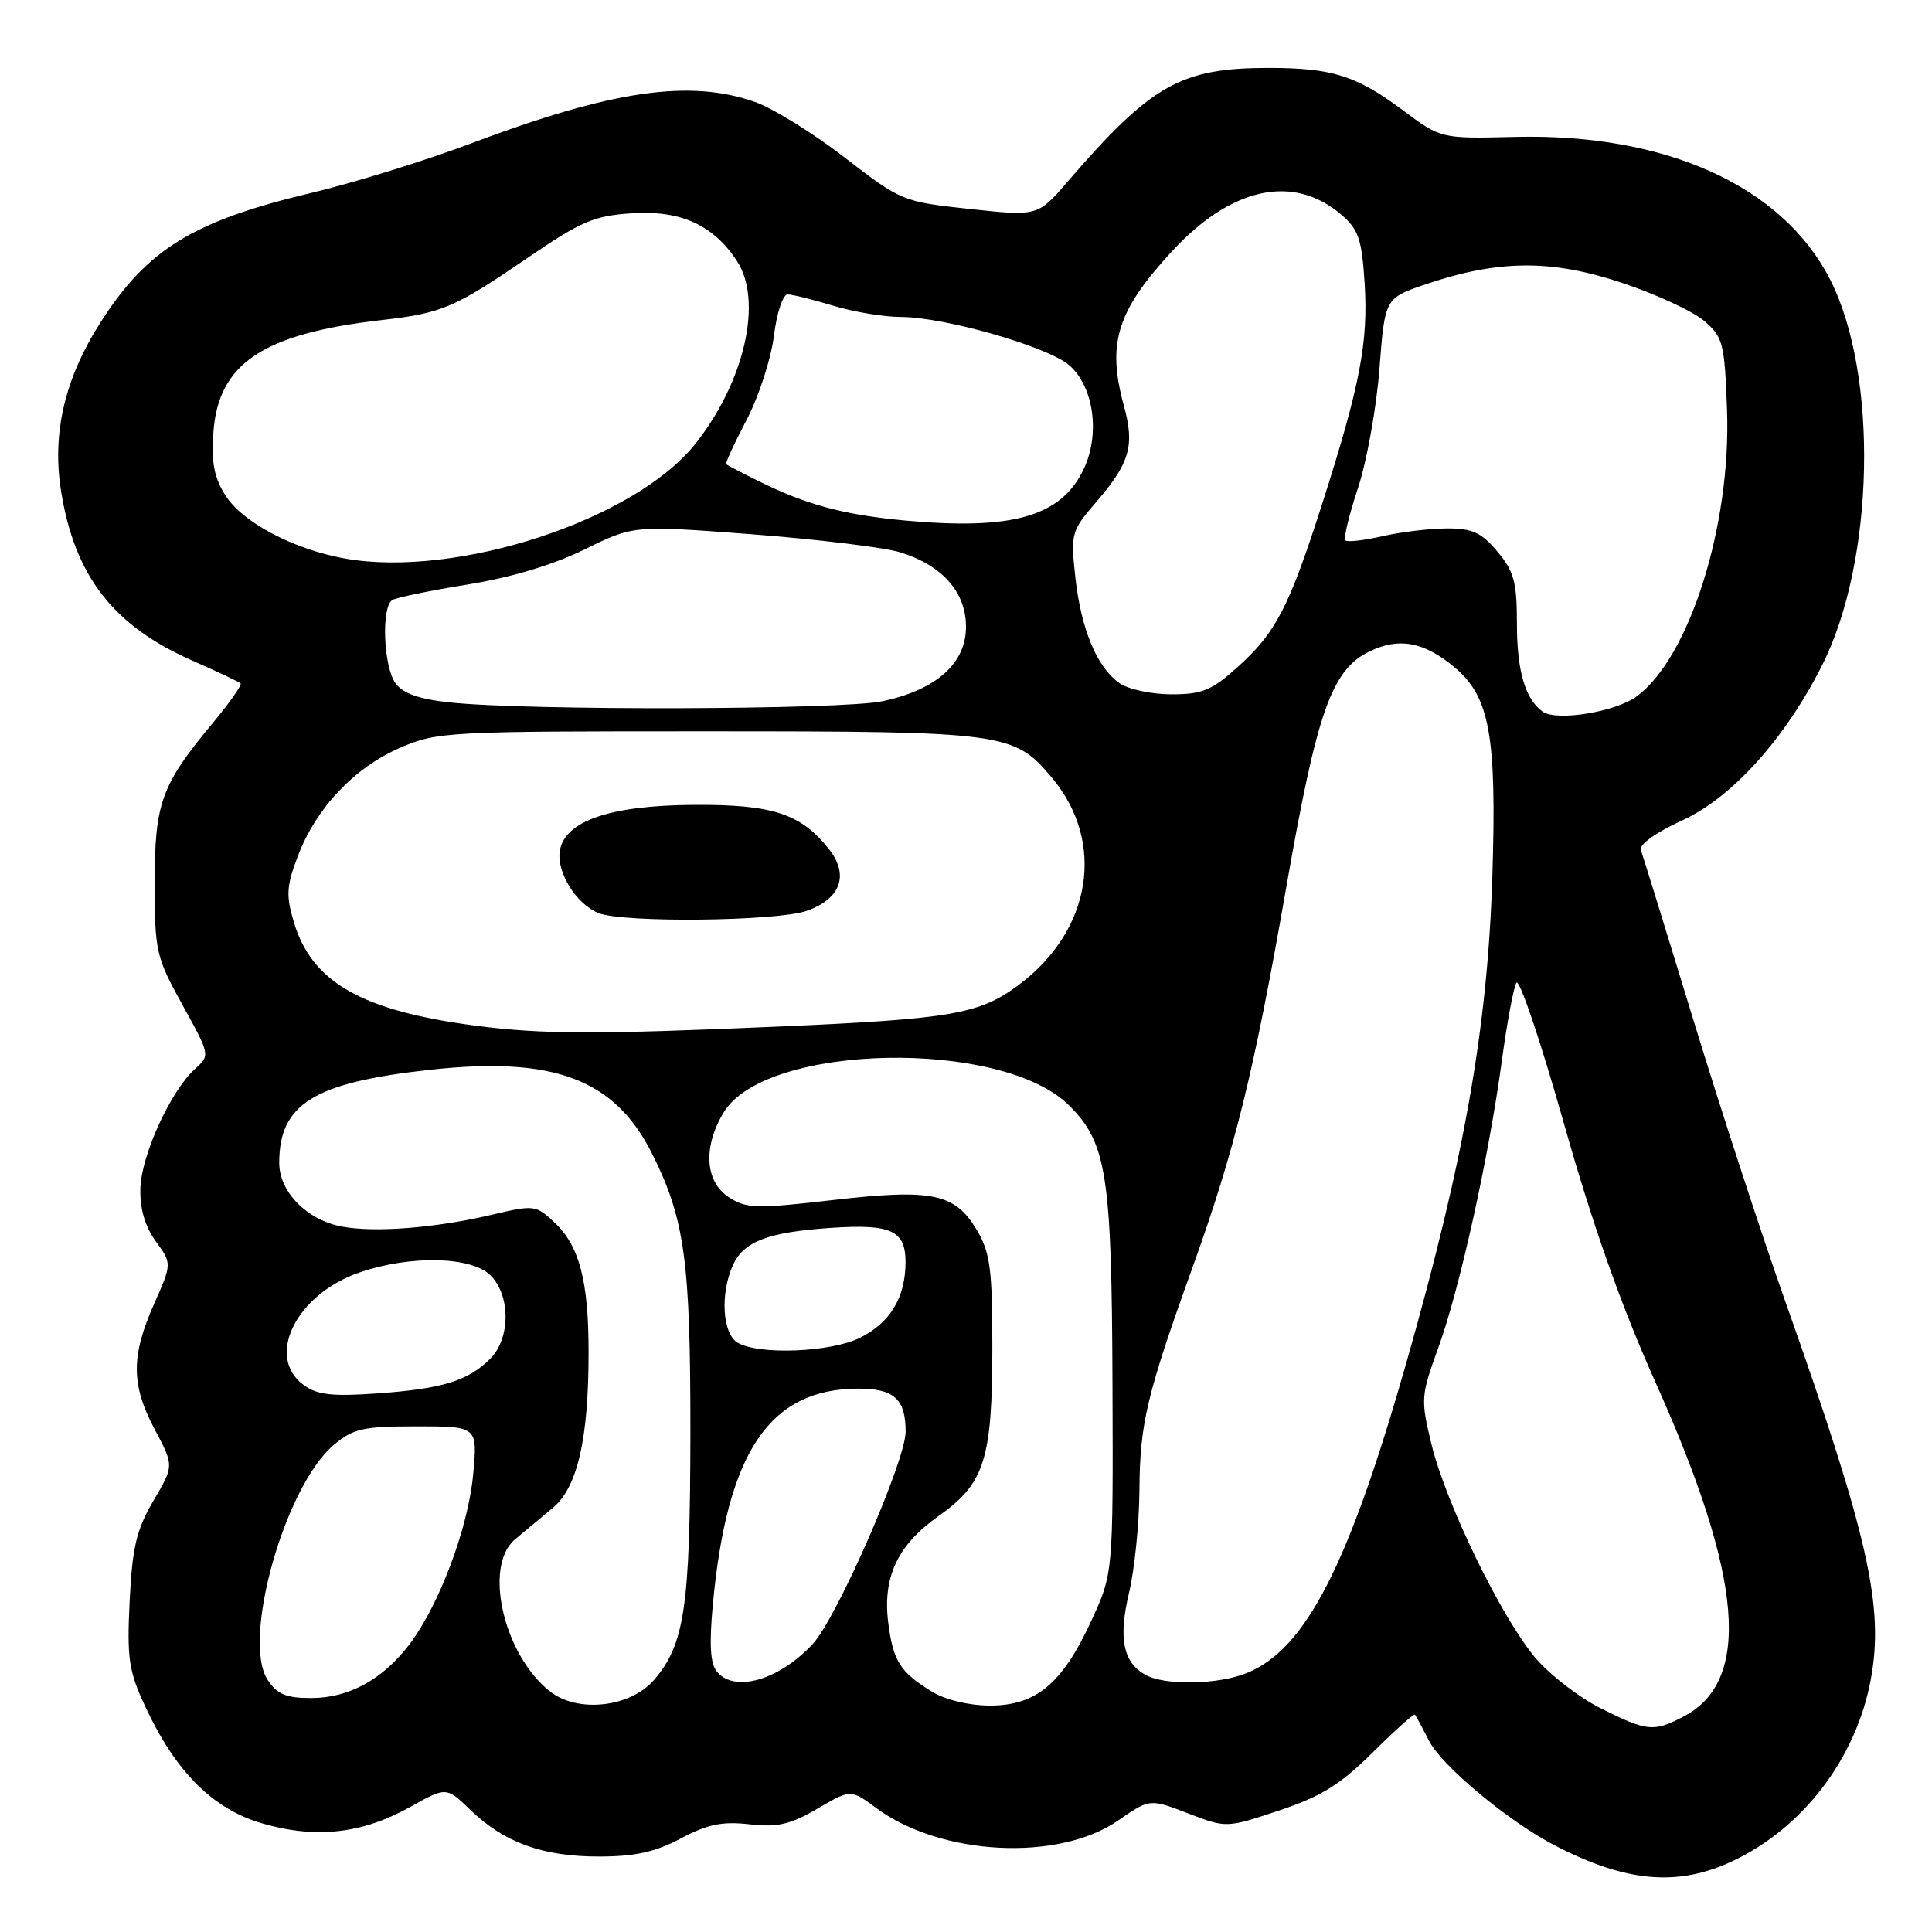 <?xml version="1.0" encoding="UTF-8" standalone="no"?>
<!DOCTYPE svg PUBLIC "-//W3C//DTD SVG 1.1//EN" "http://www.w3.org/Graphics/SVG/1.1/DTD/svg11.dtd" >
<svg xmlns="http://www.w3.org/2000/svg" xmlns:xlink="http://www.w3.org/1999/xlink" version="1.1" viewBox="0 0 256 256">
 <g >
 <path fill="currentColor"
d=" M 229.50 246.64 C 238.89 242.25 245.93 233.03 247.88 222.59 C 249.69 212.90 247.58 203.55 236.58 172.50 C 233.46 163.70 227.97 146.90 224.39 135.17 C 220.81 123.45 217.67 113.31 217.42 112.64 C 217.14 111.93 219.40 110.31 222.90 108.71 C 229.52 105.67 236.52 97.91 241.45 88.13 C 248.41 74.32 248.92 49.62 242.50 37.04 C 236.18 24.64 220.73 17.65 200.72 18.14 C 190.94 18.38 190.94 18.38 185.86 14.59 C 179.74 10.02 176.50 9.00 168.12 9.00 C 156.46 9.00 152.57 11.20 141.45 24.08 C 137.50 28.66 137.50 28.66 128.50 27.69 C 119.60 26.73 119.41 26.65 111.94 20.88 C 107.78 17.67 102.44 14.36 100.07 13.52 C 91.38 10.46 81.09 11.96 62.37 19.02 C 56.39 21.28 46.85 24.23 41.17 25.58 C 25.59 29.29 19.52 33.02 13.35 42.67 C 8.57 50.14 6.86 57.44 8.10 65.12 C 9.90 76.33 15.01 82.92 25.50 87.54 C 28.80 88.99 31.67 90.35 31.88 90.55 C 32.08 90.75 30.46 93.08 28.27 95.71 C 21.36 104.00 20.50 106.37 20.50 117.00 C 20.50 126.07 20.67 126.80 24.18 133.16 C 27.86 139.82 27.86 139.82 25.82 141.66 C 22.60 144.57 18.70 153.12 18.60 157.52 C 18.53 160.17 19.23 162.55 20.64 164.48 C 22.79 167.43 22.79 167.43 20.39 172.84 C 17.34 179.73 17.37 183.53 20.53 189.46 C 23.06 194.22 23.06 194.22 20.33 198.86 C 18.08 202.70 17.53 205.00 17.18 212.15 C 16.81 219.80 17.06 221.43 19.26 226.15 C 23.28 234.79 28.22 239.72 34.74 241.61 C 41.82 243.67 48.00 242.99 54.32 239.45 C 59.14 236.75 59.14 236.75 62.32 239.82 C 66.78 244.14 71.90 246.00 79.32 246.00 C 84.13 246.00 86.81 245.41 90.20 243.61 C 93.74 241.73 95.70 241.32 99.30 241.73 C 103.04 242.15 104.73 241.76 108.31 239.66 C 112.72 237.08 112.72 237.08 116.11 239.58 C 124.68 245.91 140.25 246.71 148.17 241.22 C 152.35 238.33 152.35 238.33 157.42 240.28 C 162.50 242.23 162.50 242.23 169.50 239.90 C 175.06 238.04 177.61 236.46 181.87 232.23 C 184.82 229.30 187.35 227.03 187.49 227.20 C 187.63 227.36 188.47 228.93 189.37 230.69 C 191.05 233.99 199.91 241.37 206.00 244.52 C 215.43 249.41 222.27 250.02 229.50 246.64 Z  M 212.20 226.41 C 209.34 224.99 205.43 221.99 203.51 219.75 C 199.02 214.50 191.59 199.25 189.67 191.34 C 188.23 185.40 188.27 184.95 190.61 178.51 C 193.42 170.74 197.26 153.40 199.01 140.50 C 199.68 135.55 200.54 130.93 200.92 130.23 C 201.29 129.53 204.11 137.86 207.19 148.73 C 211.05 162.39 214.83 173.07 219.41 183.28 C 231.01 209.14 232.13 222.78 223.03 227.48 C 219.11 229.51 218.25 229.43 212.20 226.41 Z  M 72.87 224.12 C 66.71 219.26 64.02 207.50 68.25 203.97 C 69.49 202.94 71.74 201.06 73.25 199.80 C 76.53 197.07 78.00 190.63 77.99 179.11 C 77.99 169.72 76.76 165.06 73.47 161.98 C 71.02 159.67 70.77 159.64 65.22 160.95 C 57.70 162.72 49.70 163.35 45.31 162.53 C 40.67 161.66 37.00 157.93 37.00 154.09 C 37.00 146.27 41.58 143.44 57.00 141.75 C 73.42 139.95 81.46 142.99 86.41 152.88 C 90.74 161.53 91.50 167.09 91.48 190.00 C 91.45 212.90 90.72 217.89 86.68 222.58 C 83.53 226.25 76.55 227.02 72.87 224.12 Z  M 123.50 224.16 C 119.28 221.58 118.35 220.12 117.70 215.05 C 116.93 208.96 118.93 204.71 124.42 200.84 C 130.46 196.59 131.49 193.33 131.49 178.50 C 131.50 168.28 131.20 165.99 129.49 163.08 C 126.58 158.12 123.61 157.49 110.39 159.01 C 100.17 160.19 98.89 160.15 96.56 158.63 C 93.40 156.56 93.13 151.93 95.91 147.37 C 101.49 138.23 132.76 137.61 141.66 146.47 C 146.66 151.45 147.31 155.67 147.41 183.50 C 147.50 208.50 147.50 208.50 144.59 214.79 C 140.76 223.10 137.28 226.00 131.17 226.00 C 128.40 225.99 125.28 225.25 123.50 224.16 Z  M 35.46 222.58 C 32.00 217.30 37.75 196.92 44.23 191.46 C 46.81 189.29 48.11 189.00 55.22 189.00 C 63.29 189.00 63.29 189.00 62.69 195.42 C 62.03 202.46 58.22 212.62 54.29 217.84 C 50.76 222.51 46.25 224.99 41.27 225.00 C 37.90 225.00 36.72 224.51 35.46 222.58 Z  M 95.00 221.51 C 94.11 220.43 93.96 217.91 94.46 212.54 C 96.36 192.33 101.99 184.00 113.77 184.00 C 118.47 184.00 120.00 185.40 120.00 189.71 C 120.00 193.57 110.88 214.41 107.68 217.85 C 103.23 222.63 97.35 224.33 95.00 221.51 Z  M 151.69 221.88 C 148.79 220.20 148.18 217.01 149.61 211.02 C 150.33 207.98 150.95 201.90 150.98 197.50 C 151.03 188.65 151.93 184.84 157.99 168.01 C 163.62 152.38 166.14 142.17 170.45 117.50 C 174.53 94.16 176.47 88.70 181.52 86.29 C 185.43 84.42 188.74 85.06 192.79 88.47 C 197.41 92.37 198.34 97.55 197.74 116.25 C 197.10 136.23 194.01 153.67 186.37 180.50 C 178.72 207.35 173.07 218.40 165.33 221.64 C 161.48 223.25 154.25 223.38 151.69 221.88 Z  M 40.25 183.53 C 35.11 179.78 39.26 171.46 47.69 168.59 C 54.43 166.29 62.48 166.48 65.00 169.00 C 67.67 171.67 67.65 177.35 64.96 180.04 C 62.03 182.97 58.63 184.02 50.07 184.63 C 44.02 185.06 42.05 184.84 40.25 183.53 Z  M 97.75 177.92 C 95.72 176.74 95.40 171.42 97.13 167.61 C 98.56 164.49 101.76 163.27 110.10 162.70 C 118.11 162.16 120.00 163.04 119.99 167.30 C 119.96 171.93 117.96 175.25 113.99 177.25 C 110.13 179.18 100.59 179.58 97.75 177.92 Z  M 63.19 135.93 C 47.96 133.95 41.34 130.20 38.94 122.20 C 37.88 118.64 37.95 117.41 39.49 113.38 C 41.92 107.02 46.99 101.68 53.07 99.06 C 57.95 96.96 59.38 96.89 93.83 96.90 C 133.12 96.90 134.36 97.07 139.35 103.01 C 146.58 111.59 144.66 123.37 134.87 130.59 C 129.75 134.37 126.01 135.02 103.50 136.01 C 79.21 137.07 71.91 137.06 63.19 135.93 Z  M 106.90 120.69 C 111.39 119.11 112.54 115.96 109.86 112.54 C 106.13 107.81 102.40 106.58 91.88 106.65 C 80.77 106.72 74.74 108.82 74.17 112.81 C 73.77 115.66 76.38 119.81 79.31 120.99 C 82.55 122.30 102.96 122.08 106.90 120.69 Z  M 204.40 94.29 C 202.09 92.63 201.00 88.90 201.00 82.64 C 201.00 77.12 200.61 75.69 198.41 73.08 C 196.27 70.54 195.10 70.00 191.66 70.02 C 189.37 70.04 185.53 70.50 183.12 71.06 C 180.71 71.61 178.52 71.86 178.27 71.60 C 178.01 71.34 178.75 68.25 179.92 64.73 C 181.09 61.21 182.38 54.09 182.78 48.92 C 183.50 39.50 183.50 39.50 189.00 37.64 C 198.59 34.41 205.58 34.36 214.93 37.48 C 219.44 38.98 224.34 41.25 225.81 42.52 C 228.32 44.67 228.52 45.46 228.84 54.32 C 229.40 69.60 223.86 87.14 216.86 92.28 C 214.05 94.35 206.23 95.61 204.40 94.29 Z  M 59.66 93.08 C 55.55 92.65 53.39 91.89 52.41 90.54 C 50.81 88.35 50.50 80.43 51.98 79.51 C 52.51 79.18 57.01 78.25 61.96 77.45 C 67.72 76.52 73.31 74.84 77.46 72.80 C 83.95 69.60 83.95 69.60 99.73 70.80 C 108.40 71.47 117.21 72.54 119.30 73.19 C 124.86 74.91 128.00 78.47 128.00 83.05 C 128.00 87.89 124.10 91.38 116.98 92.91 C 111.63 94.06 69.97 94.18 59.66 93.08 Z  M 148.35 90.53 C 145.35 88.43 143.25 83.40 142.49 76.50 C 141.85 70.69 141.94 70.37 145.27 66.50 C 149.71 61.34 150.37 59.06 148.93 53.80 C 146.65 45.50 147.98 41.23 155.29 33.30 C 163.15 24.78 171.40 23.00 177.75 28.46 C 180.01 30.40 180.45 31.71 180.82 37.51 C 181.32 45.30 180.21 51.07 175.28 66.50 C 170.82 80.43 169.11 83.76 164.07 88.32 C 160.57 91.48 159.32 92.00 155.22 92.00 C 152.59 92.00 149.50 91.34 148.35 90.53 Z  M 45.73 74.01 C 38.88 72.79 32.11 69.21 29.85 65.61 C 28.36 63.25 27.98 61.22 28.28 57.23 C 28.95 48.15 34.85 44.22 50.50 42.42 C 58.56 41.50 60.16 40.82 69.76 34.27 C 77.01 29.31 78.71 28.58 83.76 28.26 C 90.21 27.84 94.52 29.81 97.66 34.60 C 101.11 39.88 98.66 50.61 92.12 58.83 C 84.10 68.91 60.50 76.63 45.73 74.01 Z  M 119.92 68.97 C 111.77 68.21 106.82 66.88 100.50 63.74 C 98.30 62.65 96.38 61.65 96.23 61.52 C 96.08 61.39 97.28 58.77 98.90 55.69 C 100.52 52.61 102.16 47.60 102.54 44.55 C 102.92 41.47 103.74 39.00 104.37 39.01 C 104.99 39.02 107.71 39.69 110.41 40.51 C 113.11 41.33 117.13 42.00 119.34 42.00 C 125.12 42.00 138.78 45.91 141.67 48.39 C 144.92 51.19 145.81 57.50 143.60 62.15 C 140.62 68.44 134.20 70.28 119.92 68.97 Z "/>
</g>
</svg>